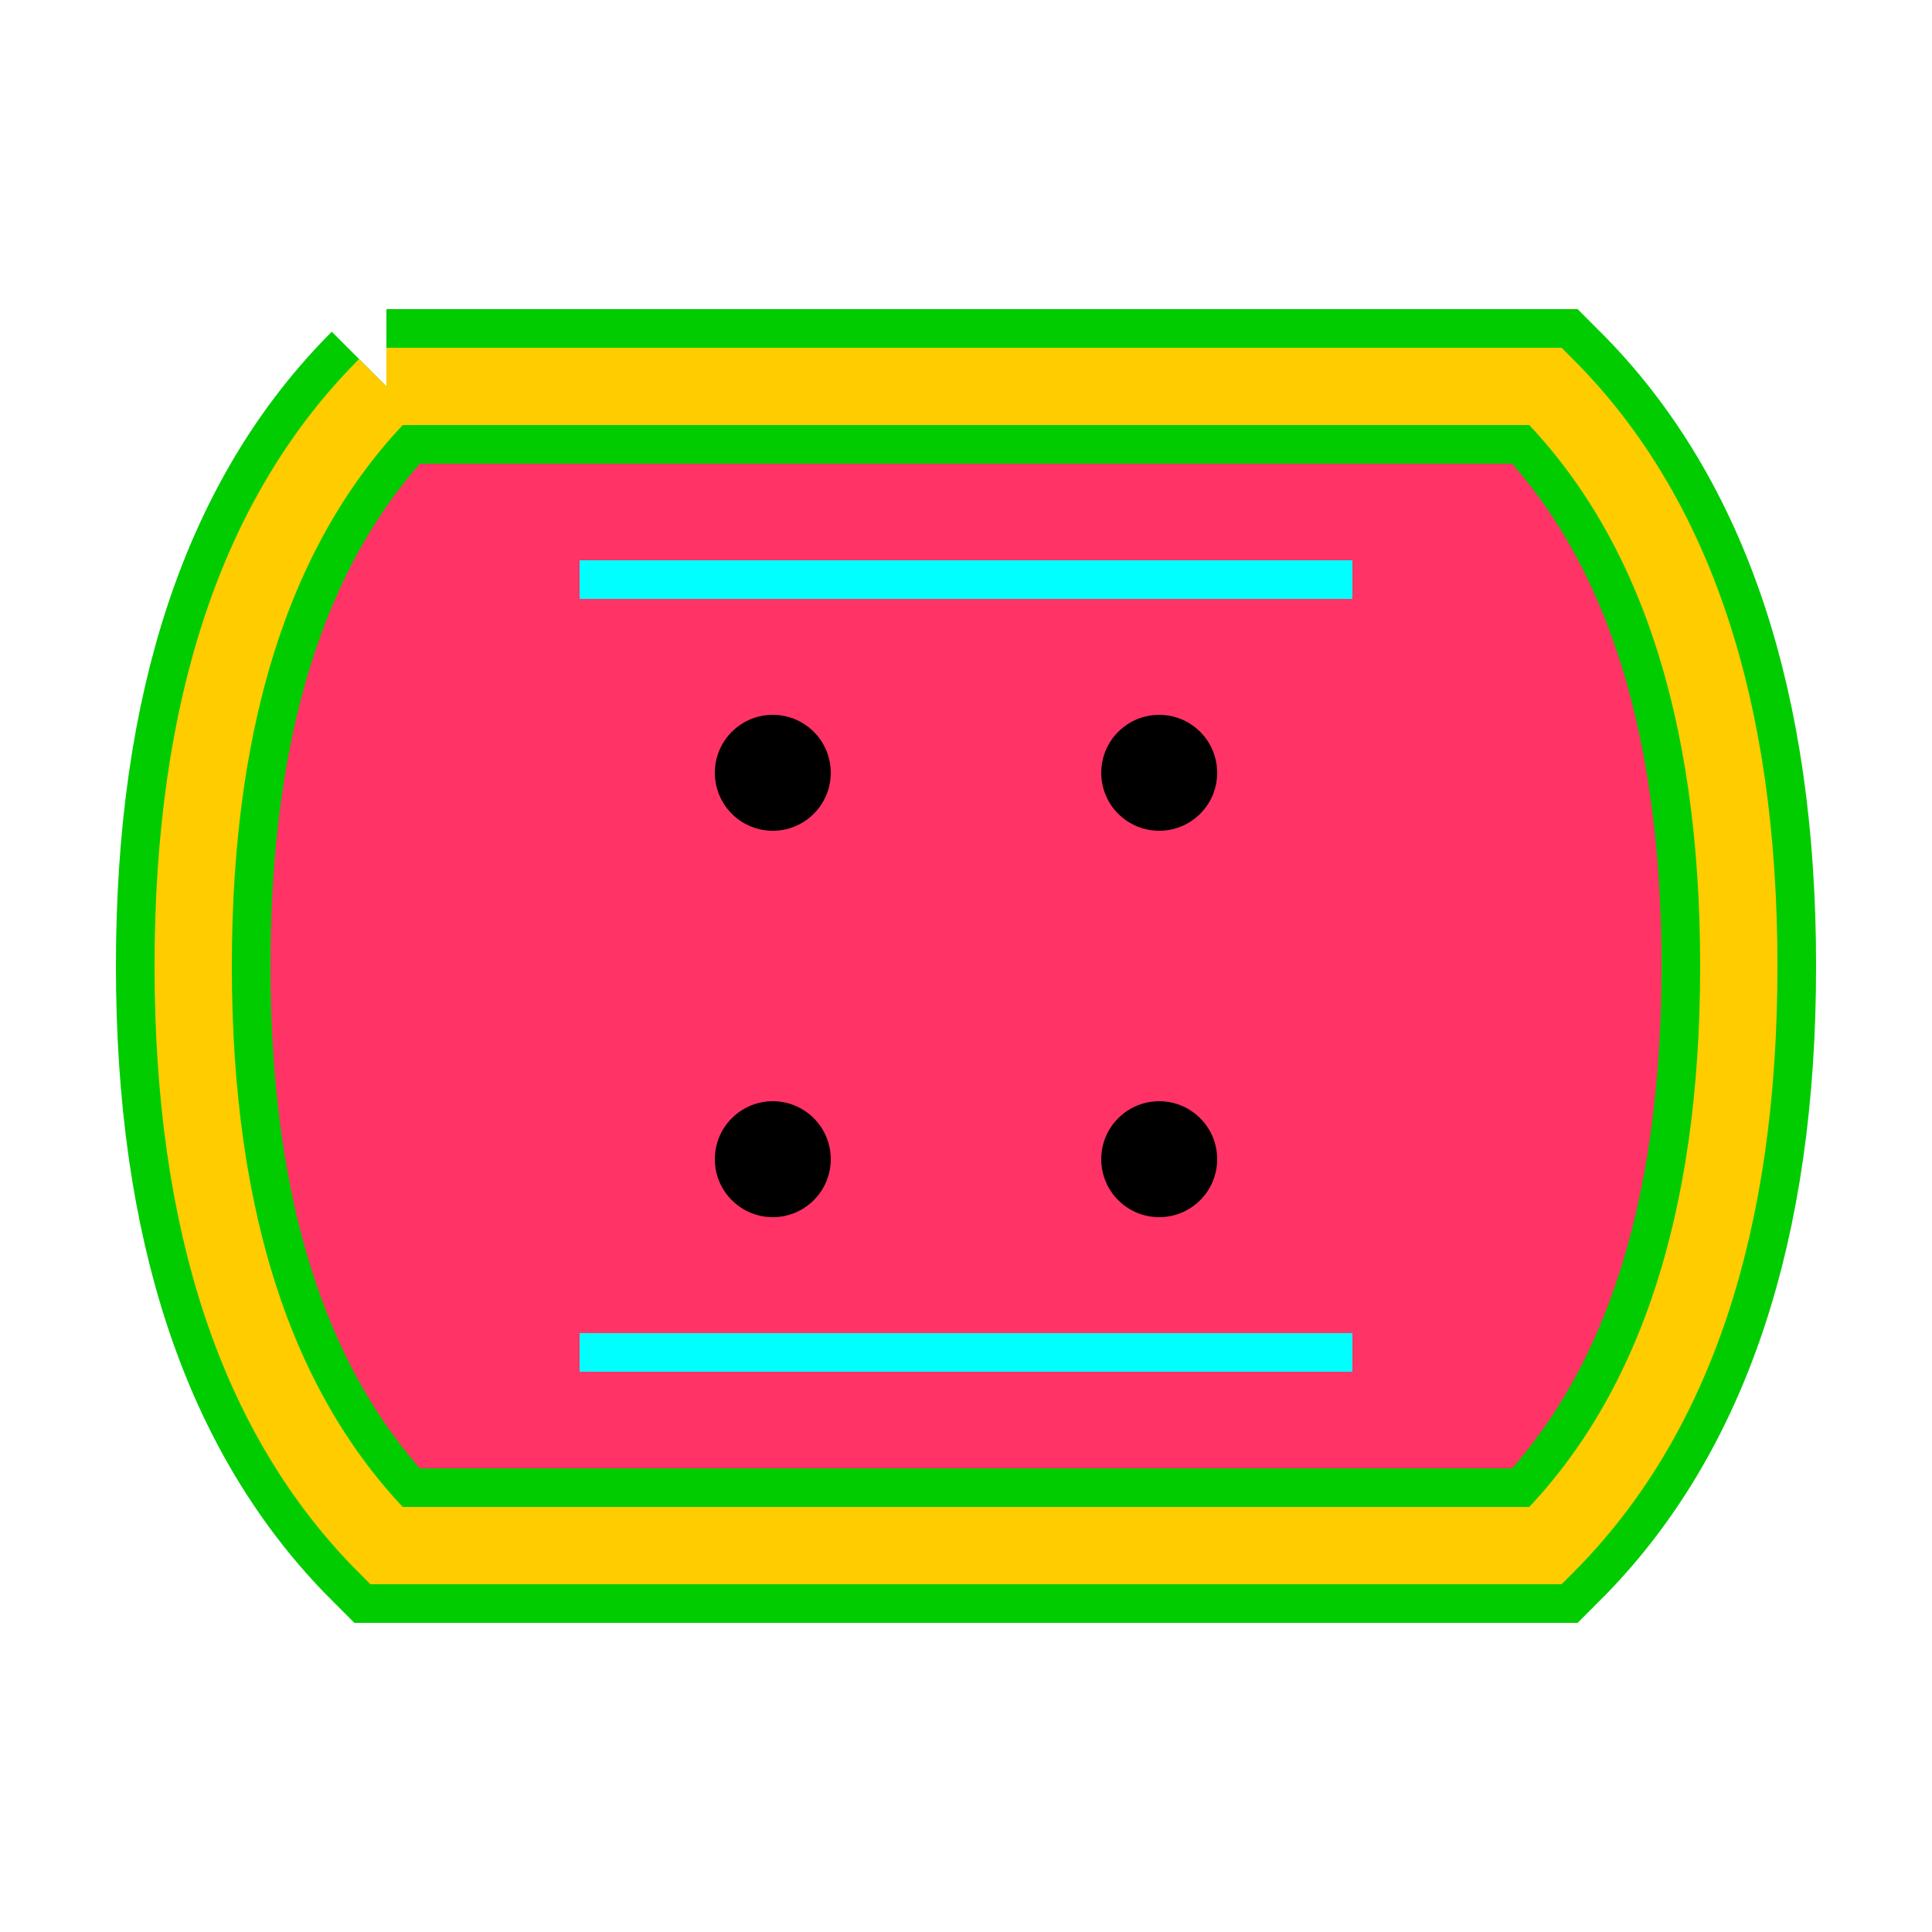<svg width="100" height="100" viewBox="0 0 100 100" xmlns="http://www.w3.org/2000/svg">
  <!-- Watermelon Shape -->
  <path d="M20 20 Q50 20 80 20 Q90 30 90 50 Q90 70 80 80 Q50 80 20 80 Q10 70 10 50 Q10 30 20 20" fill="#ff3366"/>
  <!-- Green Rind -->
  <path d="M20 20 Q50 20 80 20 Q90 30 90 50 Q90 70 80 80 Q50 80 20 80 Q10 70 10 50 Q10 30 20 20" fill="none" stroke="#00cc00" stroke-width="8"/>
  <!-- Seeds -->
  <circle cx="40" cy="40" r="3" fill="#000000"/>
  <circle cx="60" cy="40" r="3" fill="#000000"/>
  <circle cx="40" cy="60" r="3" fill="#000000"/>
  <circle cx="60" cy="60" r="3" fill="#000000"/>
  <!-- Circuit Lines -->
  <path d="M30 30 H50 M50 30 H70" fill="none" stroke="#00ffff" stroke-width="2"/>
  <path d="M30 70 H50 M50 70 H70" fill="none" stroke="#00ffff" stroke-width="2"/>
  <!-- Neon Glow -->
  <path d="M20 20 Q50 20 80 20 Q90 30 90 50 Q90 70 80 80 Q50 80 20 80 Q10 70 10 50 Q10 30 20 20" fill="none" stroke="#ffcc00" stroke-width="4" filter="url(#glow)"/>
  <!-- Glow Filter -->
  <defs>
    <filter id="glow">
      <feGaussianBlur stdDeviation="3" result="blur"/>
      <feMerge>
        <feMergeNode in="blur"/>
        <feMergeNode in="SourceGraphic"/>
      </feMerge>
    </filter>
  </defs>
</svg> 